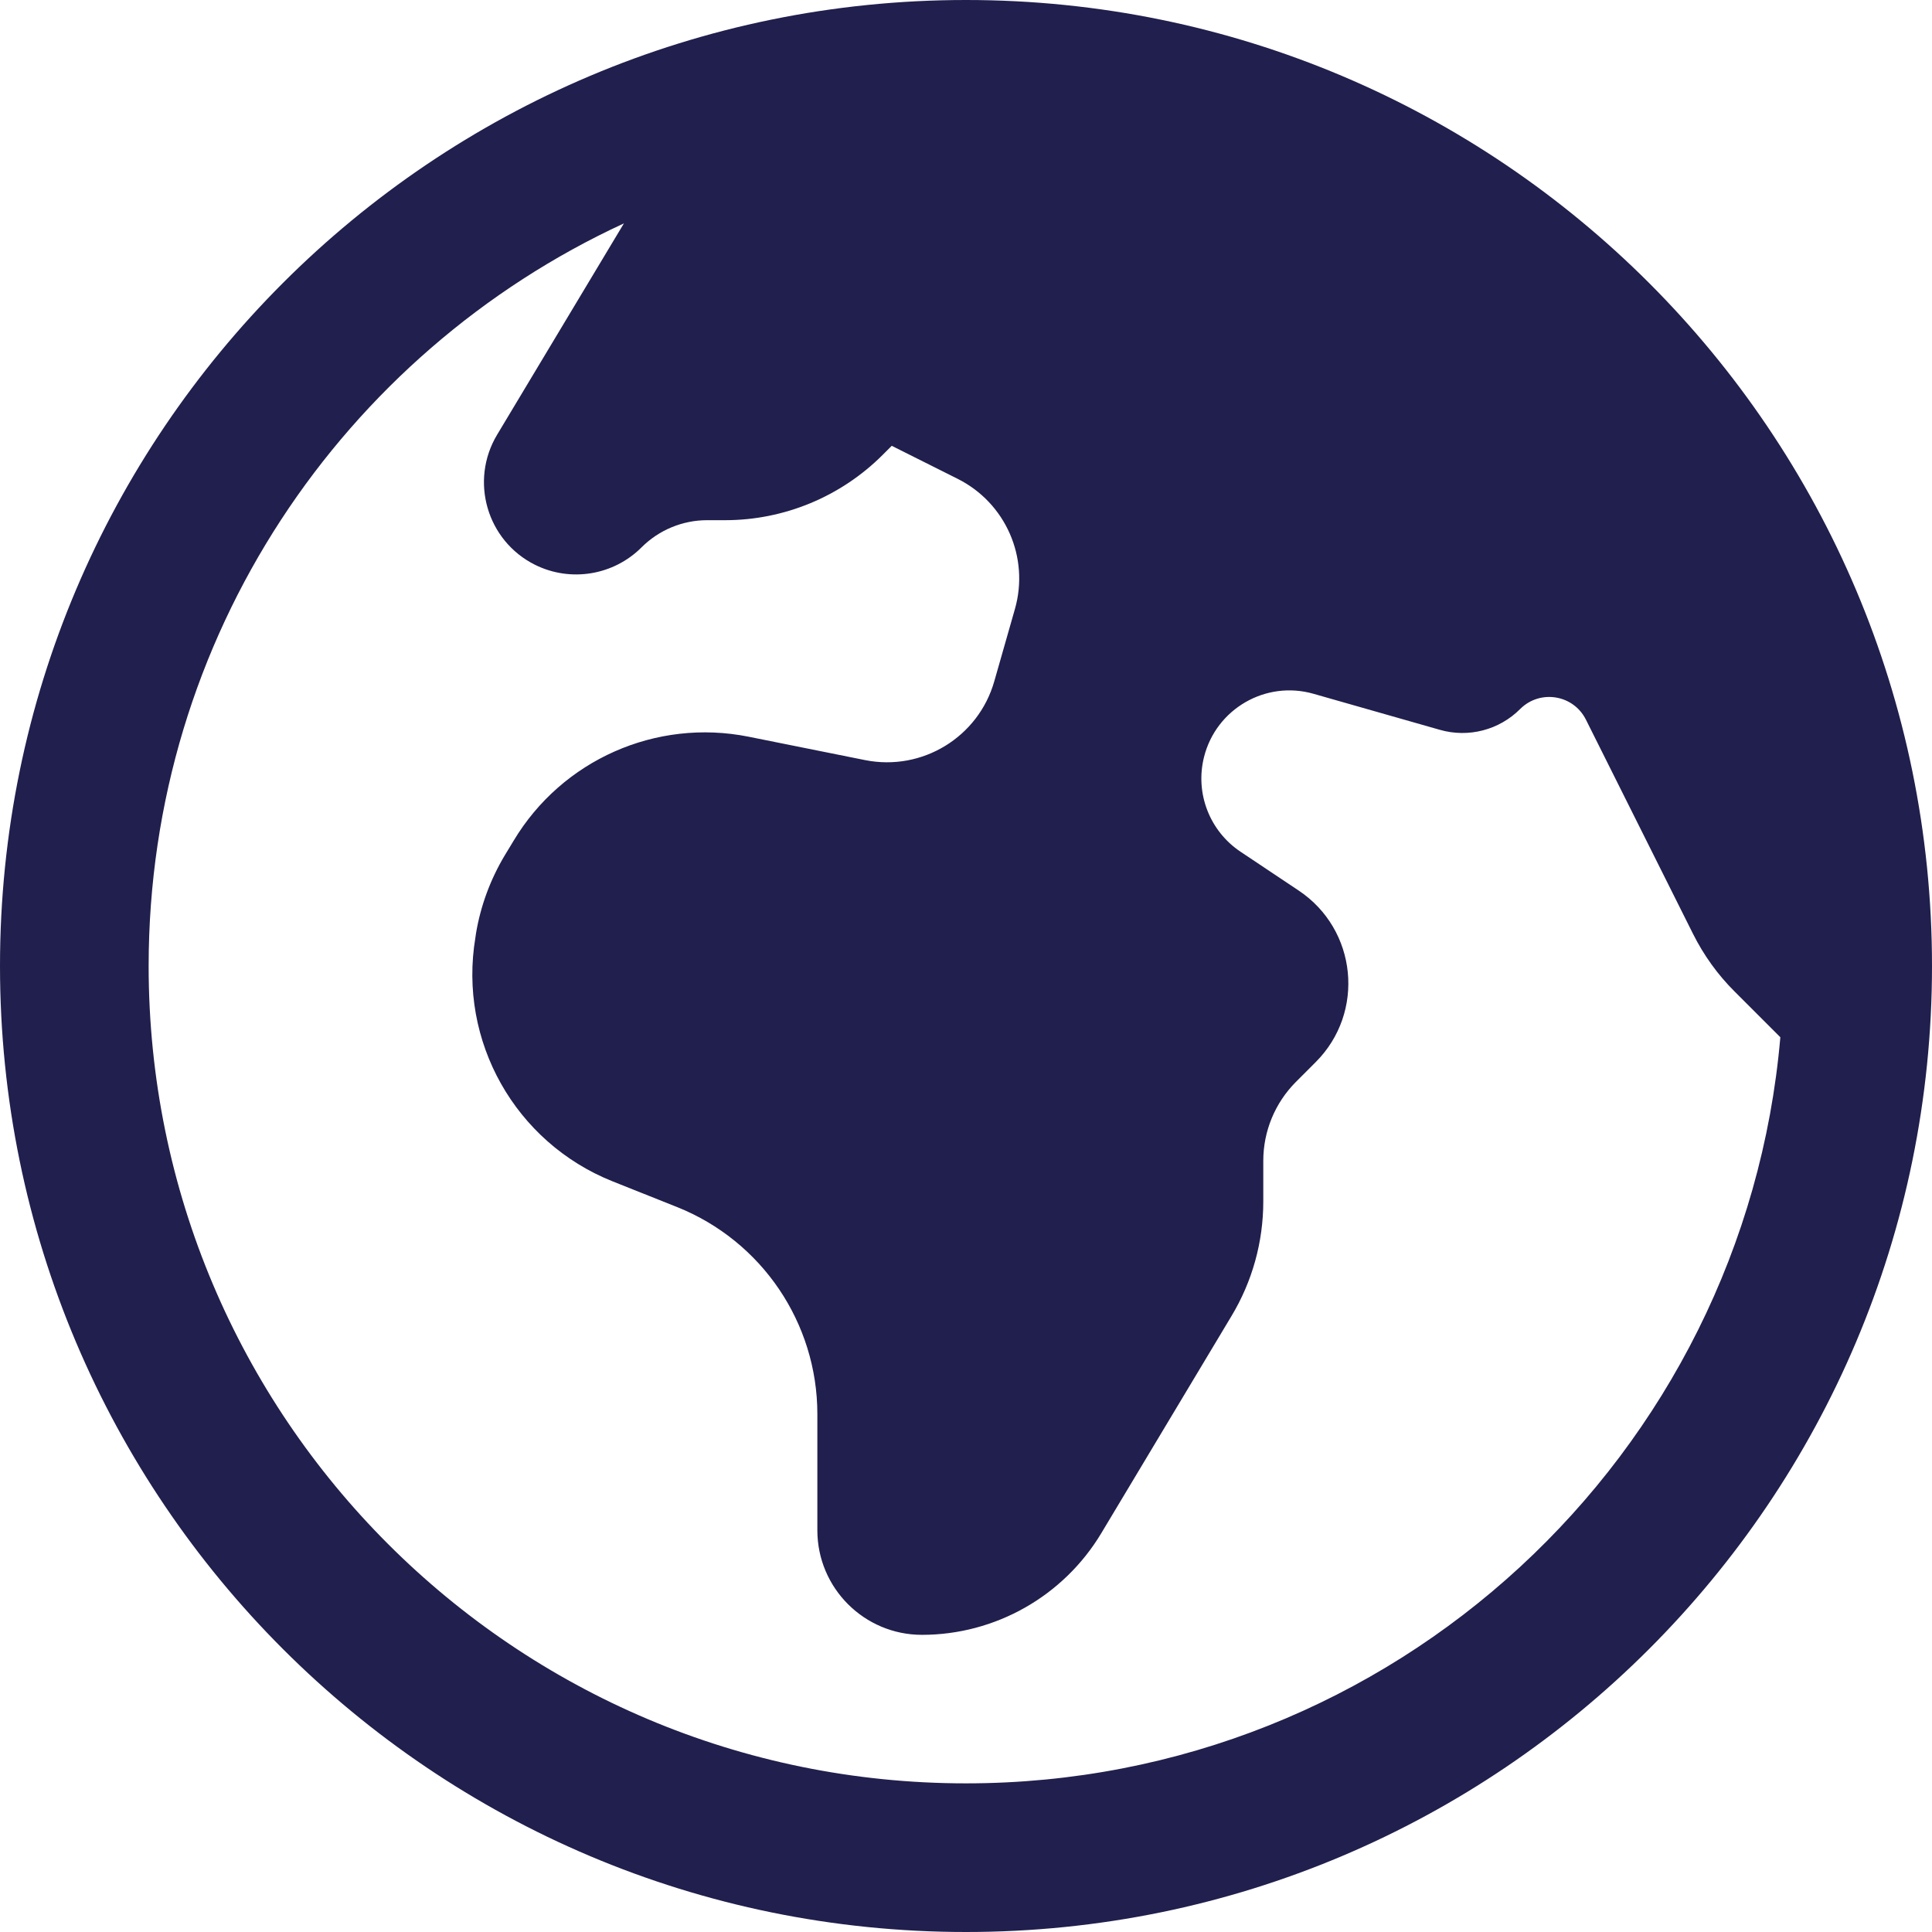 <svg width="16" height="16" viewBox="0 0 16 16" fill="none" xmlns="http://www.w3.org/2000/svg">
<g id="heroicons-solid/globe-europe-africa" clip-path="url(#clip0_2365_5481)">
<path id="Union" fill-rule="evenodd" clip-rule="evenodd" d="M8 0C3.582 0 0 3.582 0 8C0 12.418 3.582 16 8 16C12.418 16 16 12.418 16 8C16 3.582 12.418 0 8 0ZM5.167 1.85C2.843 2.923 1.231 5.273 1.231 8C1.231 11.739 4.261 14.769 8 14.769C11.54 14.769 14.445 12.052 14.744 8.59L14.366 8.212C14.225 8.072 14.109 7.91 14.02 7.732L13.134 5.96C13.03 5.752 12.754 5.708 12.59 5.871C12.416 6.046 12.161 6.112 11.924 6.044L10.879 5.746C10.483 5.632 10.071 5.87 9.971 6.27C9.896 6.57 10.018 6.883 10.274 7.054L10.755 7.375C11.24 7.699 11.308 8.384 10.896 8.796L10.732 8.96C10.559 9.134 10.462 9.368 10.462 9.613V9.95C10.462 10.285 10.371 10.613 10.198 10.9L9.12 12.698C8.807 13.219 8.243 13.539 7.635 13.539C7.157 13.539 6.769 13.151 6.769 12.673V11.711C6.769 10.957 6.31 10.278 5.609 9.997L5.072 9.783C4.266 9.46 3.794 8.621 3.937 7.765L3.942 7.73C3.98 7.502 4.061 7.283 4.18 7.084L4.254 6.962C4.655 6.293 5.434 5.948 6.199 6.101L7.165 6.295C7.637 6.389 8.102 6.105 8.234 5.643L8.405 5.044C8.527 4.617 8.328 4.164 7.93 3.965L7.385 3.692L7.31 3.767C6.964 4.113 6.494 4.308 6.005 4.308H5.856C5.653 4.308 5.457 4.389 5.313 4.533C5.081 4.765 4.725 4.824 4.43 4.677C4.032 4.478 3.888 3.982 4.117 3.6L5.167 1.85Z" fill="#211F4D"/>
</g>
<defs>
<clipPath id="clip0_2365_5481">
<rect width="16" height="16" fill="white"/>
</clipPath>
</defs>
</svg>
